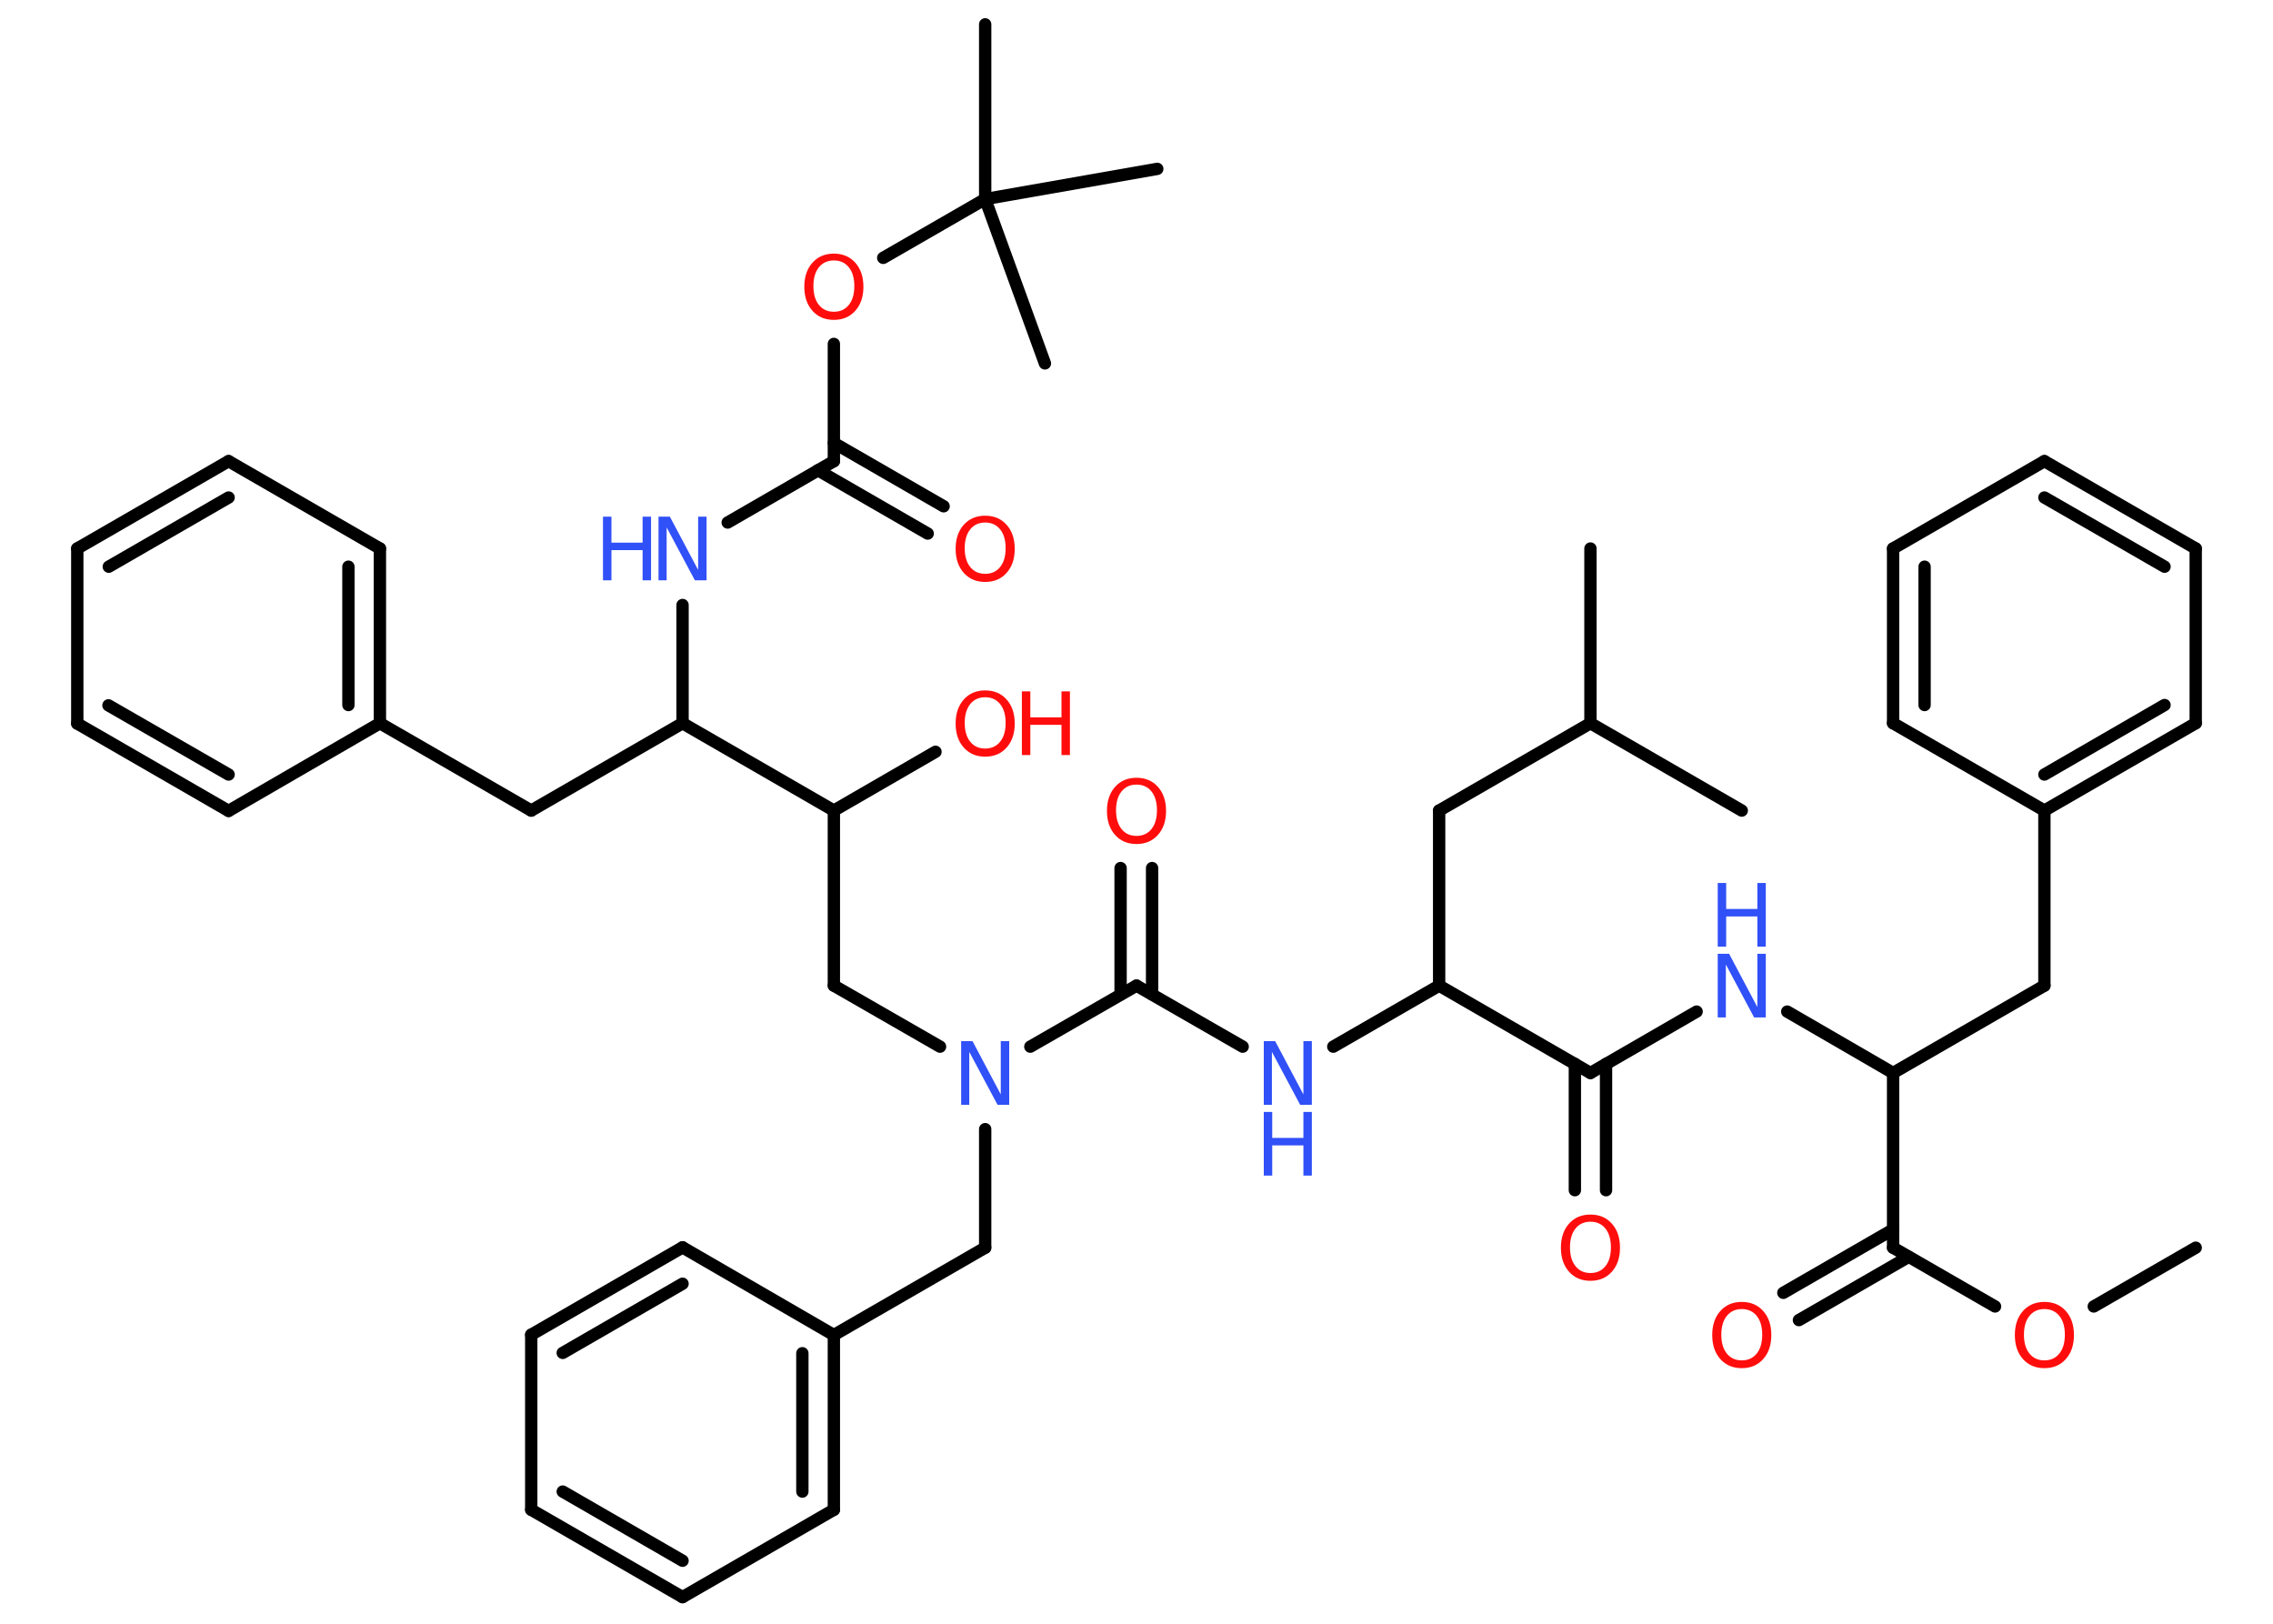 <?xml version='1.0' encoding='UTF-8'?>
<!DOCTYPE svg PUBLIC "-//W3C//DTD SVG 1.1//EN" "http://www.w3.org/Graphics/SVG/1.1/DTD/svg11.dtd">
<svg version='1.2' xmlns='http://www.w3.org/2000/svg' xmlns:xlink='http://www.w3.org/1999/xlink' width='70.0mm' height='50.0mm' viewBox='0 0 70.0 50.0'>
  <desc>Generated by the Chemistry Development Kit (http://github.com/cdk)</desc>
  <g stroke-linecap='round' stroke-linejoin='round' stroke='#000000' stroke-width='.38' fill='#FF0D0D'>
    <rect x='.0' y='.0' width='70.0' height='50.0' fill='#FFFFFF' stroke='none'/>
    <g id='mol1' class='mol'>
      <line id='mol1bnd1' class='bond' x1='67.62' y1='38.42' x2='64.48' y2='40.23'/>
      <line id='mol1bnd2' class='bond' x1='61.44' y1='40.23' x2='58.3' y2='38.42'/>
      <g id='mol1bnd3' class='bond'>
        <line x1='58.78' y1='38.7' x2='55.4' y2='40.65'/>
        <line x1='58.3' y1='37.86' x2='54.92' y2='39.81'/>
      </g>
      <line id='mol1bnd4' class='bond' x1='58.3' y1='38.42' x2='58.3' y2='33.04'/>
      <line id='mol1bnd5' class='bond' x1='58.3' y1='33.04' x2='62.96' y2='30.35'/>
      <line id='mol1bnd6' class='bond' x1='62.96' y1='30.35' x2='62.96' y2='24.96'/>
      <g id='mol1bnd7' class='bond'>
        <line x1='62.96' y1='24.96' x2='67.62' y2='22.27'/>
        <line x1='62.96' y1='23.85' x2='66.66' y2='21.71'/>
      </g>
      <line id='mol1bnd8' class='bond' x1='67.62' y1='22.27' x2='67.62' y2='16.89'/>
      <g id='mol1bnd9' class='bond'>
        <line x1='67.62' y1='16.89' x2='62.96' y2='14.2'/>
        <line x1='66.66' y1='17.45' x2='62.96' y2='15.32'/>
      </g>
      <line id='mol1bnd10' class='bond' x1='62.96' y1='14.2' x2='58.3' y2='16.89'/>
      <g id='mol1bnd11' class='bond'>
        <line x1='58.3' y1='16.89' x2='58.3' y2='22.27'/>
        <line x1='59.27' y1='17.45' x2='59.27' y2='21.71'/>
      </g>
      <line id='mol1bnd12' class='bond' x1='62.96' y1='24.96' x2='58.3' y2='22.27'/>
      <line id='mol1bnd13' class='bond' x1='58.3' y1='33.04' x2='55.04' y2='31.15'/>
      <line id='mol1bnd14' class='bond' x1='52.25' y1='31.15' x2='48.98' y2='33.04'/>
      <g id='mol1bnd15' class='bond'>
        <line x1='49.46' y1='32.76' x2='49.46' y2='36.65'/>
        <line x1='48.5' y1='32.76' x2='48.5' y2='36.65'/>
      </g>
      <line id='mol1bnd16' class='bond' x1='48.98' y1='33.04' x2='44.32' y2='30.35'/>
      <line id='mol1bnd17' class='bond' x1='44.32' y1='30.35' x2='44.32' y2='24.96'/>
      <line id='mol1bnd18' class='bond' x1='44.32' y1='24.96' x2='48.98' y2='22.27'/>
      <line id='mol1bnd19' class='bond' x1='48.98' y1='22.27' x2='48.98' y2='16.89'/>
      <line id='mol1bnd20' class='bond' x1='48.98' y1='22.27' x2='53.64' y2='24.96'/>
      <line id='mol1bnd21' class='bond' x1='44.32' y1='30.35' x2='41.06' y2='32.23'/>
      <line id='mol1bnd22' class='bond' x1='38.27' y1='32.23' x2='35.0' y2='30.35'/>
      <g id='mol1bnd23' class='bond'>
        <line x1='34.51' y1='30.62' x2='34.51' y2='26.73'/>
        <line x1='35.48' y1='30.62' x2='35.48' y2='26.73'/>
      </g>
      <line id='mol1bnd24' class='bond' x1='35.0' y1='30.35' x2='31.73' y2='32.23'/>
      <line id='mol1bnd25' class='bond' x1='30.34' y1='34.77' x2='30.34' y2='38.42'/>
      <line id='mol1bnd26' class='bond' x1='30.34' y1='38.42' x2='25.68' y2='41.11'/>
      <g id='mol1bnd27' class='bond'>
        <line x1='25.68' y1='46.49' x2='25.68' y2='41.11'/>
        <line x1='24.71' y1='45.93' x2='24.71' y2='41.67'/>
      </g>
      <line id='mol1bnd28' class='bond' x1='25.68' y1='46.49' x2='21.02' y2='49.18'/>
      <g id='mol1bnd29' class='bond'>
        <line x1='16.36' y1='46.49' x2='21.02' y2='49.18'/>
        <line x1='17.33' y1='45.93' x2='21.02' y2='48.06'/>
      </g>
      <line id='mol1bnd30' class='bond' x1='16.36' y1='46.49' x2='16.36' y2='41.1'/>
      <g id='mol1bnd31' class='bond'>
        <line x1='21.02' y1='38.41' x2='16.36' y2='41.1'/>
        <line x1='21.02' y1='39.53' x2='17.33' y2='41.66'/>
      </g>
      <line id='mol1bnd32' class='bond' x1='25.68' y1='41.11' x2='21.02' y2='38.41'/>
      <line id='mol1bnd33' class='bond' x1='28.95' y1='32.23' x2='25.68' y2='30.35'/>
      <line id='mol1bnd34' class='bond' x1='25.68' y1='30.35' x2='25.68' y2='24.96'/>
      <line id='mol1bnd35' class='bond' x1='25.68' y1='24.96' x2='28.81' y2='23.15'/>
      <line id='mol1bnd36' class='bond' x1='25.68' y1='24.96' x2='21.02' y2='22.27'/>
      <line id='mol1bnd37' class='bond' x1='21.02' y1='22.27' x2='16.36' y2='24.96'/>
      <line id='mol1bnd38' class='bond' x1='16.36' y1='24.96' x2='11.7' y2='22.27'/>
      <g id='mol1bnd39' class='bond'>
        <line x1='11.7' y1='22.27' x2='11.7' y2='16.89'/>
        <line x1='10.73' y1='21.71' x2='10.73' y2='17.45'/>
      </g>
      <line id='mol1bnd40' class='bond' x1='11.7' y1='16.89' x2='7.04' y2='14.2'/>
      <g id='mol1bnd41' class='bond'>
        <line x1='7.04' y1='14.2' x2='2.38' y2='16.89'/>
        <line x1='7.04' y1='15.32' x2='3.35' y2='17.45'/>
      </g>
      <line id='mol1bnd42' class='bond' x1='2.38' y1='16.89' x2='2.38' y2='22.28'/>
      <g id='mol1bnd43' class='bond'>
        <line x1='2.38' y1='22.28' x2='7.04' y2='24.97'/>
        <line x1='3.34' y1='21.72' x2='7.04' y2='23.85'/>
      </g>
      <line id='mol1bnd44' class='bond' x1='11.7' y1='22.27' x2='7.04' y2='24.97'/>
      <line id='mol1bnd45' class='bond' x1='21.02' y1='22.27' x2='21.02' y2='18.63'/>
      <line id='mol1bnd46' class='bond' x1='22.41' y1='16.09' x2='25.68' y2='14.2'/>
      <g id='mol1bnd47' class='bond'>
        <line x1='25.68' y1='13.64' x2='29.06' y2='15.59'/>
        <line x1='25.19' y1='14.48' x2='28.57' y2='16.43'/>
      </g>
      <line id='mol1bnd48' class='bond' x1='25.68' y1='14.2' x2='25.68' y2='10.59'/>
      <line id='mol1bnd49' class='bond' x1='27.2' y1='7.94' x2='30.34' y2='6.13'/>
      <line id='mol1bnd50' class='bond' x1='30.34' y1='6.13' x2='30.34' y2='.75'/>
      <line id='mol1bnd51' class='bond' x1='30.34' y1='6.13' x2='32.18' y2='11.19'/>
      <line id='mol1bnd52' class='bond' x1='30.34' y1='6.13' x2='35.64' y2='5.2'/>
      <path id='mol1atm2' class='atom' d='M62.96 40.31q-.29 .0 -.46 .21q-.17 .21 -.17 .58q.0 .37 .17 .58q.17 .21 .46 .21q.29 .0 .46 -.21q.17 -.21 .17 -.58q.0 -.37 -.17 -.58q-.17 -.21 -.46 -.21zM62.96 40.09q.41 .0 .66 .28q.25 .28 .25 .74q.0 .46 -.25 .74q-.25 .28 -.66 .28q-.41 .0 -.66 -.28q-.25 -.28 -.25 -.74q.0 -.46 .25 -.74q.25 -.28 .66 -.28z' stroke='none'/>
      <path id='mol1atm4' class='atom' d='M53.64 40.31q-.29 .0 -.46 .21q-.17 .21 -.17 .58q.0 .37 .17 .58q.17 .21 .46 .21q.29 .0 .46 -.21q.17 -.21 .17 -.58q.0 -.37 -.17 -.58q-.17 -.21 -.46 -.21zM53.64 40.09q.41 .0 .66 .28q.25 .28 .25 .74q.0 .46 -.25 .74q-.25 .28 -.66 .28q-.41 .0 -.66 -.28q-.25 -.28 -.25 -.74q.0 -.46 .25 -.74q.25 -.28 .66 -.28z' stroke='none'/>
      <g id='mol1atm13' class='atom'>
        <path d='M52.9 29.37h.35l.87 1.64v-1.64h.26v1.96h-.36l-.87 -1.63v1.63h-.25v-1.96z' stroke='none' fill='#3050F8'/>
        <path d='M52.9 27.19h.26v.8h.96v-.8h.26v1.96h-.26v-.93h-.96v.93h-.26v-1.96z' stroke='none' fill='#3050F8'/>
      </g>
      <path id='mol1atm15' class='atom' d='M48.98 37.62q-.29 .0 -.46 .21q-.17 .21 -.17 .58q.0 .37 .17 .58q.17 .21 .46 .21q.29 .0 .46 -.21q.17 -.21 .17 -.58q.0 -.37 -.17 -.58q-.17 -.21 -.46 -.21zM48.98 37.4q.41 .0 .66 .28q.25 .28 .25 .74q.0 .46 -.25 .74q-.25 .28 -.66 .28q-.41 .0 -.66 -.28q-.25 -.28 -.25 -.74q.0 -.46 .25 -.74q.25 -.28 .66 -.28z' stroke='none'/>
      <g id='mol1atm21' class='atom'>
        <path d='M38.92 32.06h.35l.87 1.64v-1.64h.26v1.96h-.36l-.87 -1.63v1.63h-.25v-1.96z' stroke='none' fill='#3050F8'/>
        <path d='M38.92 34.24h.26v.8h.96v-.8h.26v1.96h-.26v-.93h-.96v.93h-.26v-1.96z' stroke='none' fill='#3050F8'/>
      </g>
      <path id='mol1atm23' class='atom' d='M35.0 24.16q-.29 .0 -.46 .21q-.17 .21 -.17 .58q.0 .37 .17 .58q.17 .21 .46 .21q.29 .0 .46 -.21q.17 -.21 .17 -.58q.0 -.37 -.17 -.58q-.17 -.21 -.46 -.21zM35.0 23.95q.41 .0 .66 .28q.25 .28 .25 .74q.0 .46 -.25 .74q-.25 .28 -.66 .28q-.41 .0 -.66 -.28q-.25 -.28 -.25 -.74q.0 -.46 .25 -.74q.25 -.28 .66 -.28z' stroke='none'/>
      <path id='mol1atm24' class='atom' d='M29.6 32.06h.35l.87 1.64v-1.64h.26v1.96h-.36l-.87 -1.63v1.63h-.25v-1.96z' stroke='none' fill='#3050F8'/>
      <g id='mol1atm34' class='atom'>
        <path d='M30.34 21.47q-.29 .0 -.46 .21q-.17 .21 -.17 .58q.0 .37 .17 .58q.17 .21 .46 .21q.29 .0 .46 -.21q.17 -.21 .17 -.58q.0 -.37 -.17 -.58q-.17 -.21 -.46 -.21zM30.34 21.26q.41 .0 .66 .28q.25 .28 .25 .74q.0 .46 -.25 .74q-.25 .28 -.66 .28q-.41 .0 -.66 -.28q-.25 -.28 -.25 -.74q.0 -.46 .25 -.74q.25 -.28 .66 -.28z' stroke='none'/>
        <path d='M31.47 21.29h.26v.8h.96v-.8h.26v1.96h-.26v-.93h-.96v.93h-.26v-1.96z' stroke='none'/>
      </g>
      <g id='mol1atm43' class='atom'>
        <path d='M20.28 15.91h.35l.87 1.64v-1.64h.26v1.96h-.36l-.87 -1.63v1.63h-.25v-1.96z' stroke='none' fill='#3050F8'/>
        <path d='M18.57 15.91h.26v.8h.96v-.8h.26v1.96h-.26v-.93h-.96v.93h-.26v-1.96z' stroke='none' fill='#3050F8'/>
      </g>
      <path id='mol1atm45' class='atom' d='M30.34 16.09q-.29 .0 -.46 .21q-.17 .21 -.17 .58q.0 .37 .17 .58q.17 .21 .46 .21q.29 .0 .46 -.21q.17 -.21 .17 -.58q.0 -.37 -.17 -.58q-.17 -.21 -.46 -.21zM30.34 15.88q.41 .0 .66 .28q.25 .28 .25 .74q.0 .46 -.25 .74q-.25 .28 -.66 .28q-.41 .0 -.66 -.28q-.25 -.28 -.25 -.74q.0 -.46 .25 -.74q.25 -.28 .66 -.28z' stroke='none'/>
      <path id='mol1atm46' class='atom' d='M25.68 8.02q-.29 .0 -.46 .21q-.17 .21 -.17 .58q.0 .37 .17 .58q.17 .21 .46 .21q.29 .0 .46 -.21q.17 -.21 .17 -.58q.0 -.37 -.17 -.58q-.17 -.21 -.46 -.21zM25.68 7.81q.41 .0 .66 .28q.25 .28 .25 .74q.0 .46 -.25 .74q-.25 .28 -.66 .28q-.41 .0 -.66 -.28q-.25 -.28 -.25 -.74q.0 -.46 .25 -.74q.25 -.28 .66 -.28z' stroke='none'/>
    </g>
  </g>
</svg>
